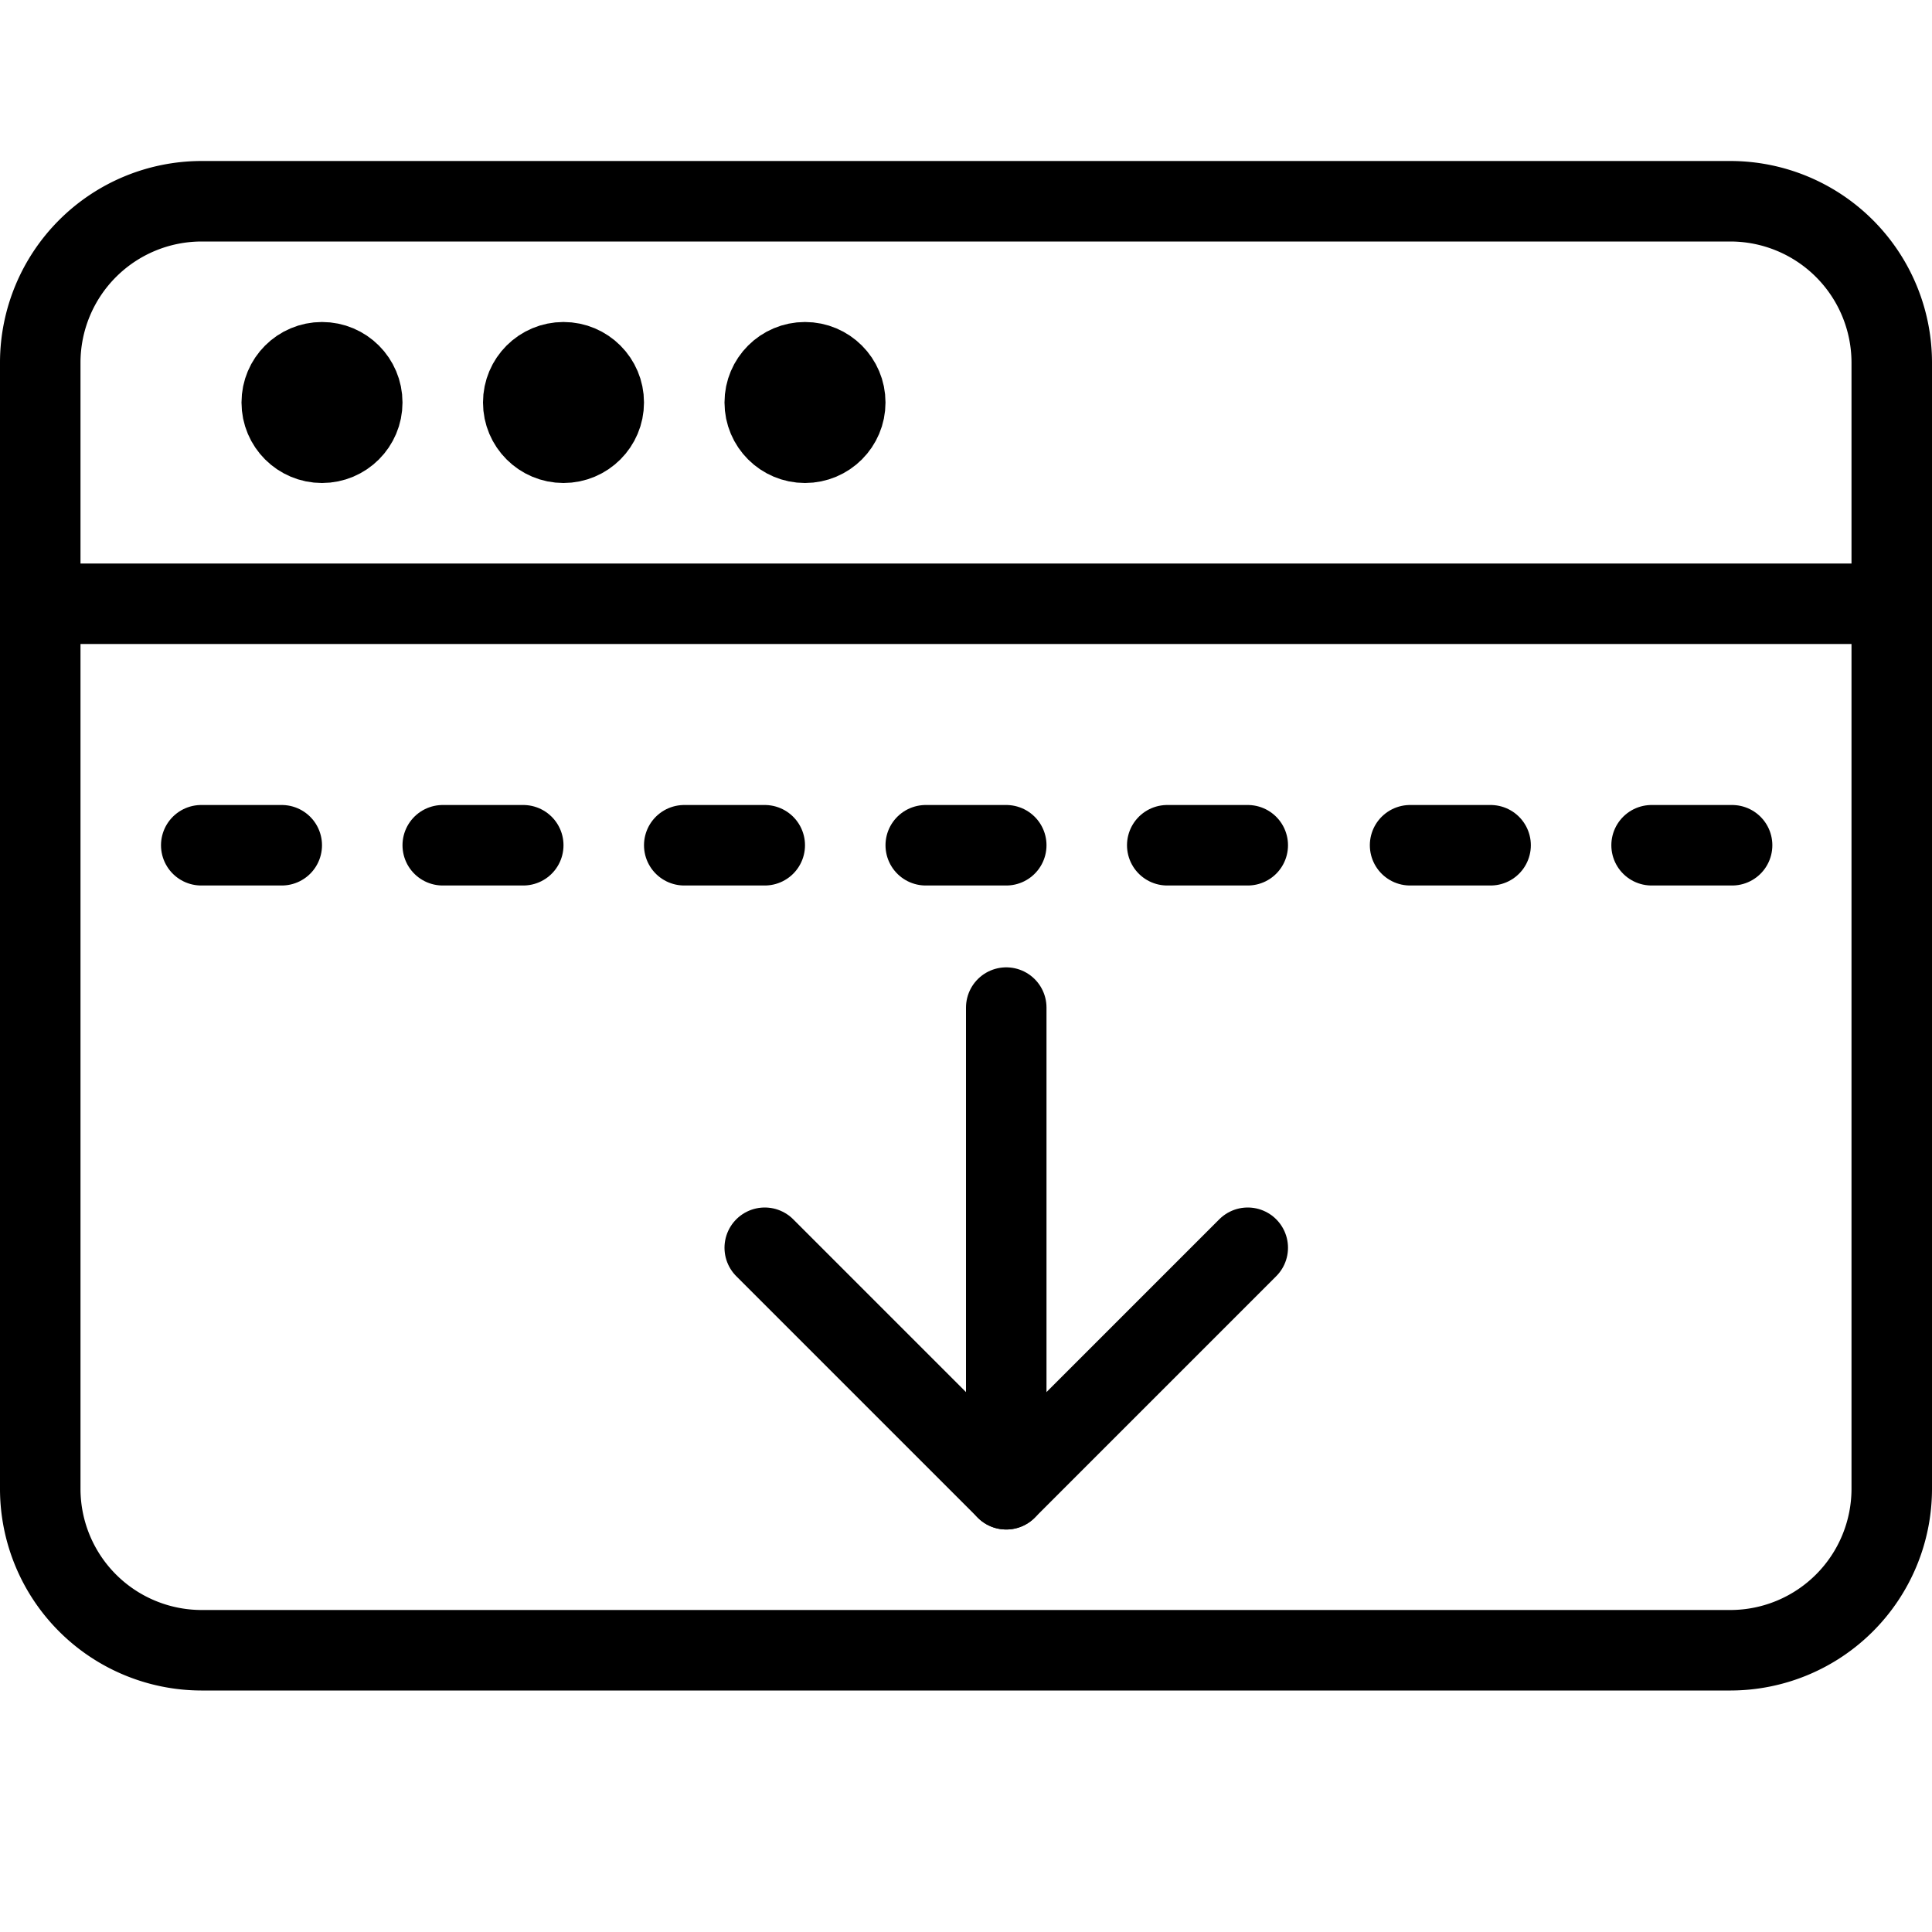 <svg xmlns="http://www.w3.org/2000/svg" viewBox="0 0 144 144"><path d="M141,111a12.035,12.035,0,0,1-12,12H15A12.035,12.035,0,0,1,3,111V27A12.035,12.035,0,0,1,15,15H129a12.035,12.035,0,0,1,12,12Z" style="fill:none;stroke:#000;stroke-linecap:round;stroke-linejoin:round;stroke-width:6px"/><line x1="3" y1="45" x2="141" y2="45" style="fill:none;stroke:#000;stroke-linecap:round;stroke-linejoin:round;stroke-width:6px"/><circle cx="24" cy="30" r="3" style="fill:none;stroke:#000;stroke-linecap:round;stroke-linejoin:round;stroke-width:6px"/><circle cx="42" cy="30" r="3" style="fill:none;stroke:#000;stroke-linecap:round;stroke-linejoin:round;stroke-width:6px"/><circle cx="60" cy="30" r="3" style="fill:none;stroke:#000;stroke-linecap:round;stroke-linejoin:round;stroke-width:6px"/><line x1="93" y1="63" x2="87" y2="63" style="fill:none;stroke:#000;stroke-linecap:round;stroke-linejoin:round;stroke-width:6px"/><line x1="75" y1="63" x2="69" y2="63" style="fill:none;stroke:#000;stroke-linecap:round;stroke-linejoin:round;stroke-width:6px"/><line x1="57" y1="63" x2="51" y2="63" style="fill:none;stroke:#000;stroke-linecap:round;stroke-linejoin:round;stroke-width:6px"/><line x1="129.1" y1="63" x2="123.1" y2="63" style="fill:none;stroke:#000;stroke-linecap:round;stroke-linejoin:round;stroke-width:6px"/><line x1="111.1" y1="63" x2="105.1" y2="63" style="fill:none;stroke:#000;stroke-linecap:round;stroke-linejoin:round;stroke-width:6px"/><line x1="39" y1="63" x2="33" y2="63" style="fill:none;stroke:#000;stroke-linecap:round;stroke-linejoin:round;stroke-width:6px"/><line x1="21" y1="63" x2="15" y2="63" style="fill:none;stroke:#000;stroke-linecap:round;stroke-linejoin:round;stroke-width:6px"/><line x1="75" y1="111" x2="75" y2="75.1" style="fill:none;stroke:#000;stroke-linecap:round;stroke-linejoin:round;stroke-width:6px"/><polyline points="93 93 75 111 57 93" style="fill:none;stroke:#000;stroke-linecap:round;stroke-linejoin:round;stroke-width:6px"/><rect width="144" height="144" style="fill:none"/></svg>
